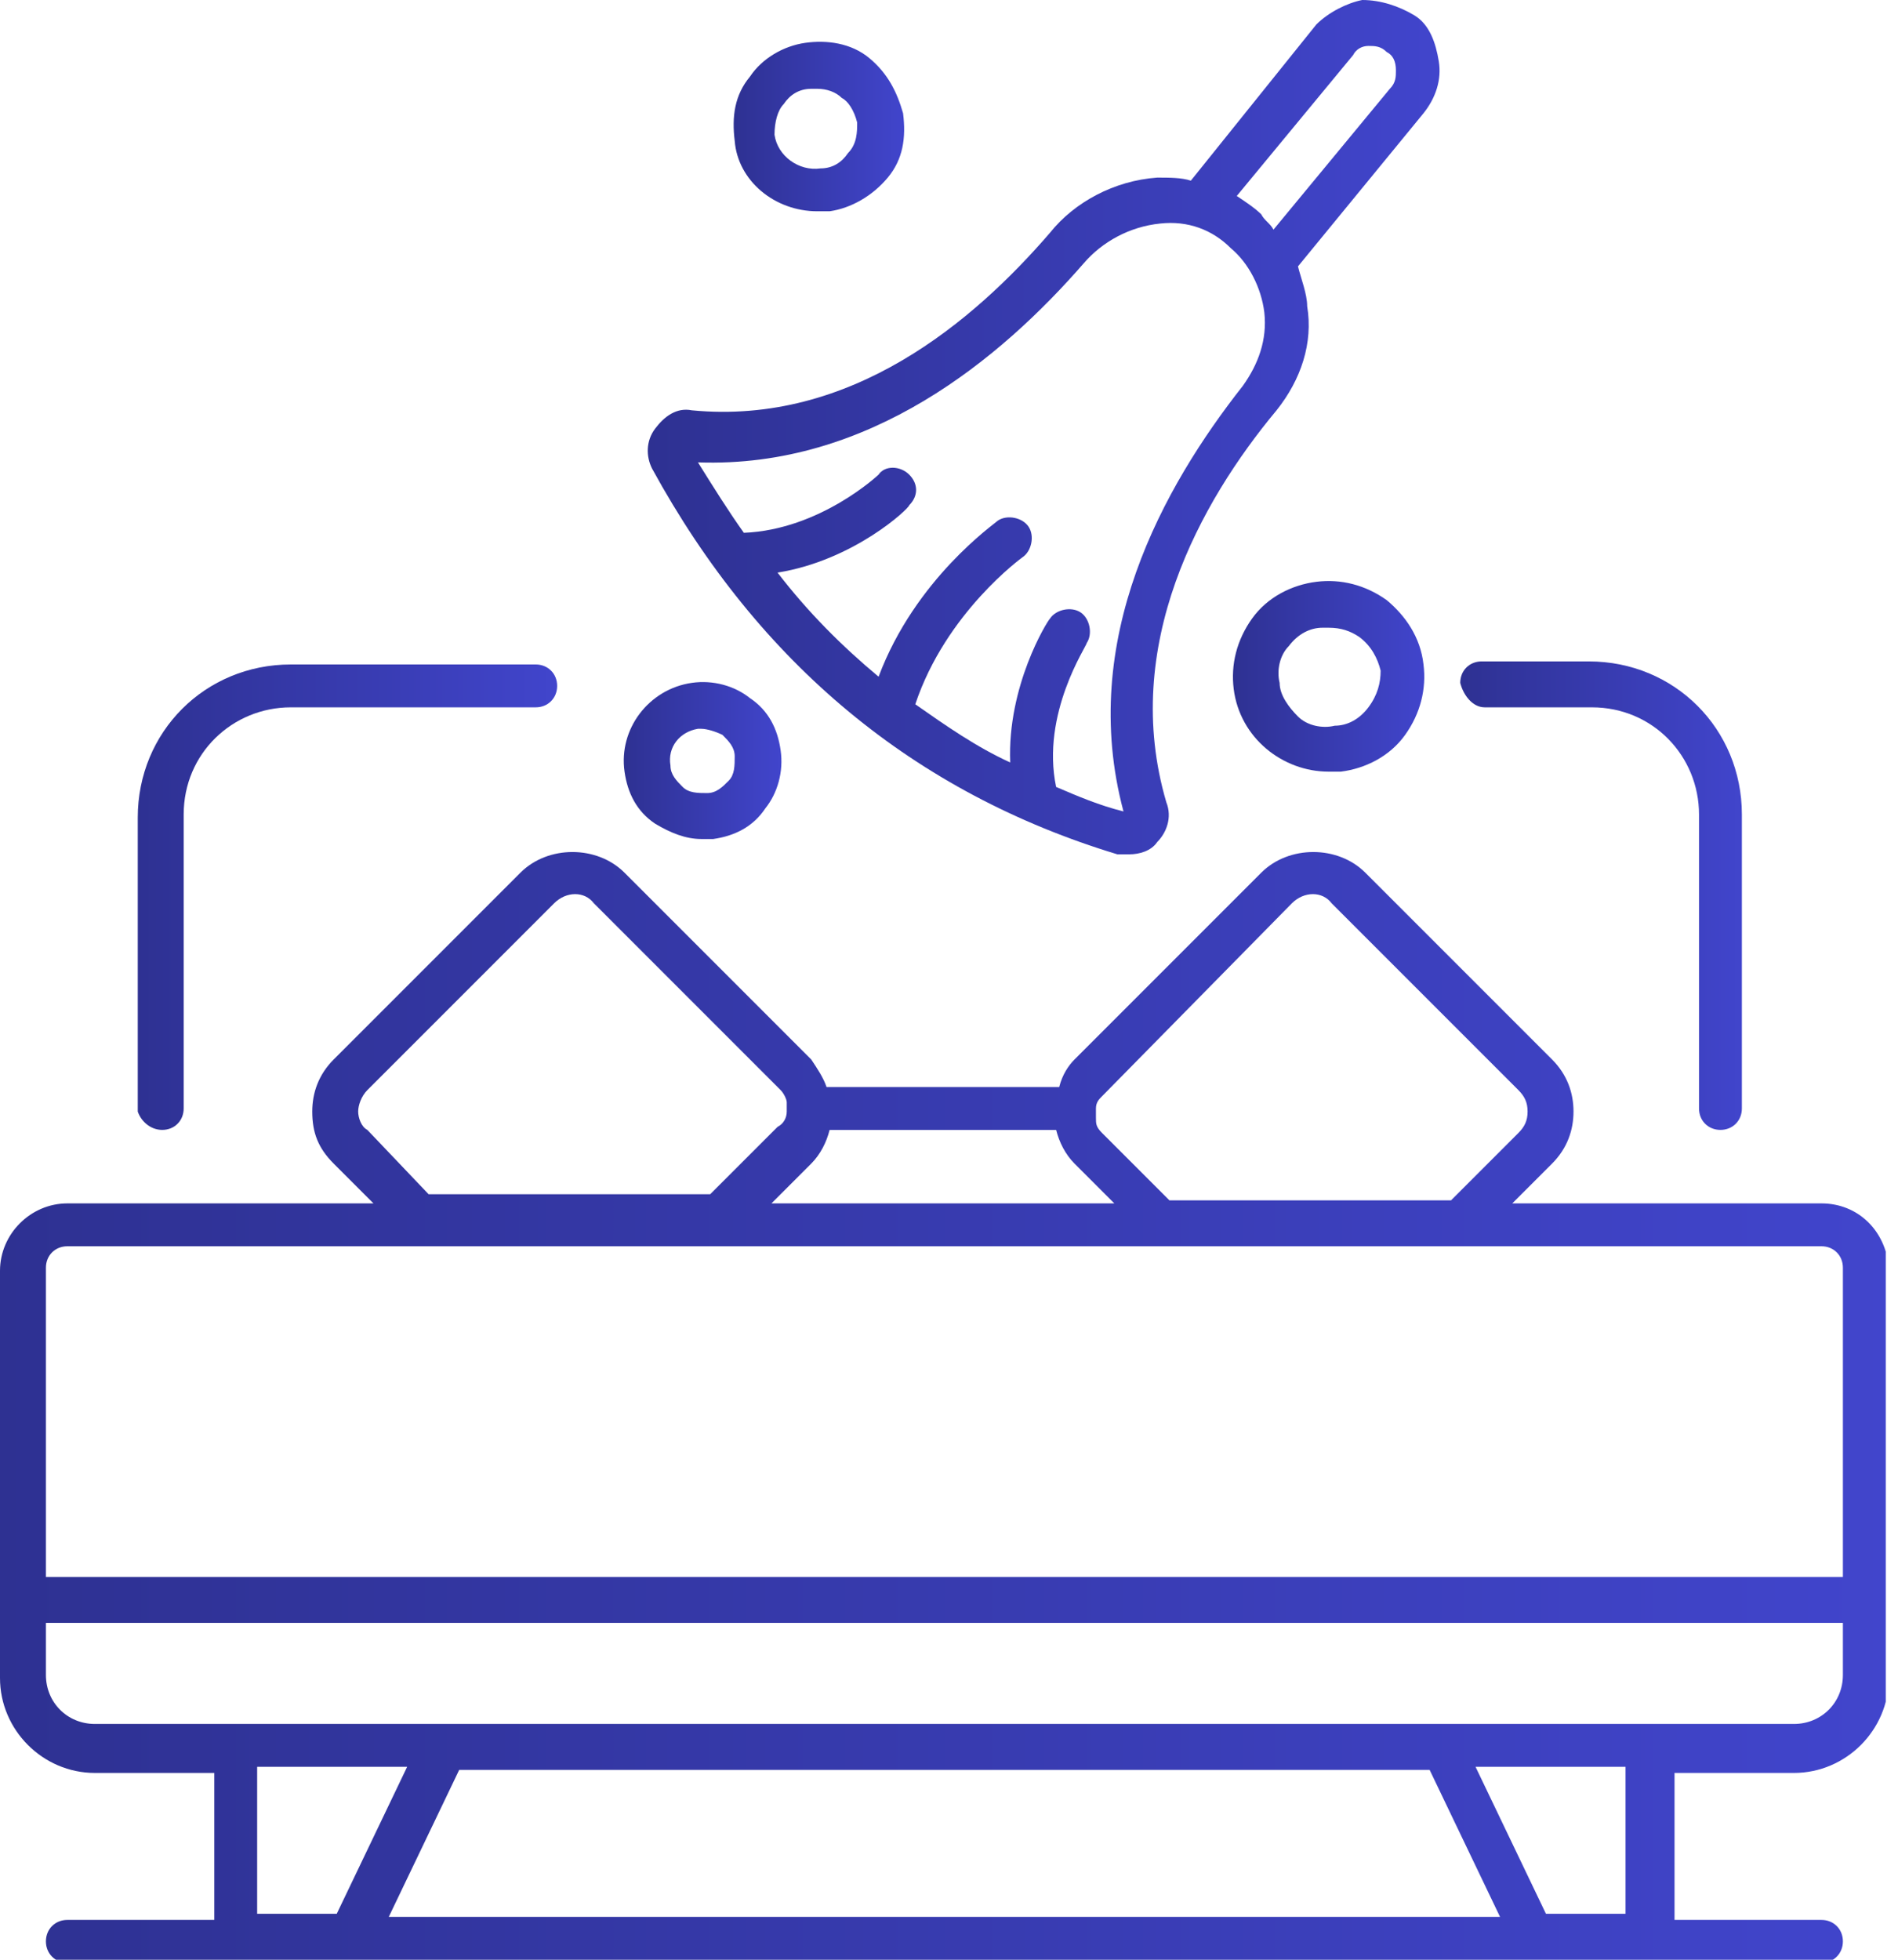 <svg width="62" height="64" viewBox="0 0 62 64" fill="none" xmlns="http://www.w3.org/2000/svg">
<g clip-path="url(#clip0_336_8)">
<path d="M59.5 39.3H49.4L50.7 38C51.2 37.5 51.4 36.9 51.4 36.3C51.4 35.7 51.2 35.1 50.7 34.6L44.6 28.5C43.7 27.6 42.1 27.6 41.2 28.5L35.1 34.6C34.9 34.8 34.7 35.1 34.6 35.5H27C26.9 35.2 26.7 34.9 26.5 34.6L20.4 28.5C19.5 27.6 17.9 27.6 17 28.5L10.9 34.6C10.4 35.1 10.2 35.7 10.2 36.3C10.2 37 10.4 37.5 10.9 38L12.2 39.3H2.2C1 39.3 0 40.3 0 41.5V54.8C0 56.5 1.4 57.9 3.1 57.9H7V62.7H2.2C1.8 62.7 1.5 63 1.5 63.4C1.5 63.8 1.8 64.1 2.2 64.1H59.5C59.9 64.1 60.2 63.8 60.2 63.4C60.2 63 59.9 62.7 59.5 62.7H54.7V57.9H58.6C60.3 57.9 61.7 56.5 61.7 54.8V41.4C61.6 40.2 60.7 39.3 59.5 39.3ZM42.2 29.5C42.6 29.1 43.2 29.1 43.5 29.5L49.6 35.6C49.8 35.8 49.9 36 49.9 36.3C49.9 36.6 49.8 36.8 49.6 37L47.4 39.2H38.2L36 37C35.8 36.8 35.8 36.7 35.8 36.5C35.8 36.4 35.8 36.3 35.8 36.3V36.2C35.8 36 35.9 35.9 36 35.8L42.2 29.5ZM11.7 36.3C11.7 36.1 11.8 35.8 12 35.6L18.1 29.5C18.5 29.1 19.1 29.1 19.4 29.5L25.5 35.6C25.6 35.7 25.7 35.9 25.7 36V36.1C25.7 36.2 25.7 36.3 25.7 36.3C25.7 36.5 25.6 36.7 25.4 36.8L23.2 39H14L12 36.9C11.8 36.8 11.7 36.5 11.7 36.3ZM26.5 38C26.8 37.7 27 37.3 27.1 36.9H34.5C34.6 37.3 34.8 37.7 35.1 38L36.4 39.3H25.2L26.5 38ZM2.2 40.7H59.5C59.9 40.7 60.2 41 60.2 41.4V51.5H1.5V41.4C1.5 41 1.8 40.7 2.2 40.7ZM8.4 62.5V57.7H13.3L11 62.5H8.4ZM46.7 57.8L49 62.6H12.7L15 57.8H46.7ZM53.2 62.5H50.5L48.2 57.7H53.1V62.5H53.2ZM60.2 54.7C60.2 55.6 59.5 56.3 58.6 56.3H3.1C2.2 56.3 1.5 55.6 1.5 54.7V53H60.2V54.7Z" fill="url(#paint0_linear_336_8)"/>
<path d="M5.3 36.9C5.7 36.9 6 36.6 6 36.2V26.6C6 24.6 7.6 23.1 9.5 23.1H17.5C17.9 23.1 18.2 22.8 18.2 22.4C18.2 22 17.9 21.7 17.5 21.7H9.5C6.7 21.7 4.5 23.9 4.5 26.7V36.3C4.6 36.6 4.9 36.9 5.3 36.9Z" fill="url(#paint1_linear_336_8)"/>
<path d="M48.5 23.1H52C54 23.1 55.5 24.7 55.5 26.6V36.2C55.5 36.6 55.8 36.9 56.2 36.9C56.6 36.9 56.9 36.6 56.9 36.2V26.6C56.9 23.8 54.7 21.6 51.9 21.6H48.4C48 21.6 47.7 21.9 47.7 22.3C47.8 22.7 48.1 23.1 48.5 23.1Z" fill="url(#paint2_linear_336_8)"/>
<path d="M36.499 27.9C36.599 27.9 36.7 27.9 36.9 27.9C37.2 27.9 37.599 27.8 37.8 27.5C38.099 27.2 38.3 26.7 38.099 26.2C36.599 21.1 39.2 16.4 41.7 13.4C42.499 12.4 42.9 11.2 42.7 10C42.7 9.6 42.499 9.1 42.4 8.7L46.499 3.7C46.9 3.2 47.099 2.6 46.999 2C46.9 1.4 46.7 0.8 46.2 0.5C45.7 0.2 45.099 0 44.499 0C43.999 0.1 43.4 0.4 42.999 0.8L38.9 5.9C38.599 5.8 38.2 5.8 37.8 5.8C36.4 5.9 35.099 6.6 34.3 7.6C31.799 10.5 27.799 13.9 22.599 13.4C22.099 13.3 21.7 13.6 21.399 14C21.099 14.4 21.099 14.9 21.299 15.3C24.799 21.7 29.899 25.9 36.499 27.9ZM44.2 1.8C44.3 1.6 44.499 1.5 44.7 1.5C44.9 1.5 45.099 1.5 45.3 1.7C45.499 1.8 45.599 2 45.599 2.3C45.599 2.5 45.599 2.7 45.4 2.9L41.599 7.5C41.499 7.3 41.3 7.2 41.2 7C40.999 6.8 40.7 6.6 40.4 6.4L44.2 1.8ZM35.4 8.6C35.999 7.9 36.9 7.4 37.9 7.3C38.8 7.2 39.599 7.5 40.2 8.1C40.8 8.6 41.2 9.4 41.3 10.2C41.4 11.1 41.099 11.9 40.599 12.6C37.999 15.9 35.2 20.9 36.7 26.5C35.9 26.3 35.2 26 34.499 25.7C33.999 23.3 35.499 21.1 35.499 21C35.7 20.7 35.599 20.2 35.3 20C34.999 19.8 34.499 19.9 34.3 20.2C34.2 20.3 32.9 22.4 32.999 24.9C31.899 24.4 30.899 23.7 29.899 23C30.899 20 33.4 18.2 33.4 18.2C33.7 18 33.8 17.5 33.599 17.2C33.4 16.9 32.9 16.8 32.599 17C32.499 17.1 29.899 18.9 28.7 22.1C27.5 21.1 26.399 20 25.399 18.7C27.899 18.3 29.7 16.6 29.7 16.5C30 16.2 30 15.8 29.7 15.5C29.399 15.2 28.899 15.2 28.7 15.5C28.7 15.5 26.799 17.3 24.299 17.4C23.799 16.7 23.299 15.9 22.799 15.1C28.399 15.3 32.7 11.7 35.4 8.6Z" fill="url(#paint3_linear_336_8)"/>
<path d="M21.401 26.9C21.901 27.2 22.401 27.4 22.901 27.4C23 27.4 23.101 27.4 23.3 27.4C24 27.3 24.601 27 25 26.4C25.401 25.9 25.601 25.2 25.5 24.5C25.401 23.8 25.101 23.2 24.5 22.8C24 22.4 23.3 22.2 22.601 22.3C21.201 22.5 20.201 23.8 20.401 25.2C20.5 25.9 20.8 26.5 21.401 26.9ZM22.8 23.8H22.901C23.101 23.8 23.401 23.9 23.601 24C23.8 24.2 24 24.4 24 24.7C24 25 24 25.3 23.8 25.5C23.601 25.7 23.401 25.9 23.101 25.9C22.8 25.9 22.5 25.9 22.3 25.7C22.101 25.5 21.901 25.3 21.901 25C21.8 24.4 22.201 23.9 22.8 23.8Z" fill="url(#paint4_linear_336_8)"/>
<path d="M26.7 6.9C26.8 6.9 26.9 6.9 27.1 6.9C27.8 6.8 28.5 6.4 29 5.8C29.5 5.2 29.6 4.5 29.5 3.7C29.3 3 29 2.4 28.4 1.9C27.8 1.4 27 1.3 26.3 1.4C25.6 1.5 24.9 1.9 24.5 2.5C24 3.1 23.9 3.8 24 4.6C24.1 5.9 25.3 6.9 26.7 6.9ZM25.6 3.4C25.8 3.1 26.1 2.9 26.5 2.9C26.6 2.9 26.6 2.9 26.7 2.9C27 2.9 27.3 3 27.5 3.2C27.7 3.3 27.9 3.6 28 4C28 4.3 28 4.7 27.7 5C27.5 5.3 27.2 5.5 26.8 5.5C26.1 5.6 25.4 5.1 25.3 4.4C25.3 4 25.4 3.6 25.6 3.4Z" fill="url(#paint5_linear_336_8)"/>
<path d="M45.3 19.6C44.6 19.1 43.8 18.9 43 19C42.2 19.1 41.4 19.5 40.9 20.2C40.4 20.9 40.2 21.7 40.3 22.5C40.5 24.1 41.9 25.2 43.4 25.2C43.5 25.2 43.7 25.2 43.8 25.2C44.6 25.1 45.4 24.7 45.9 24C46.4 23.3 46.6 22.5 46.5 21.7C46.4 20.8 45.9 20.1 45.3 19.6ZM44.7 23.1C44.4 23.5 44 23.7 43.6 23.7C43.2 23.8 42.7 23.7 42.4 23.4C42.1 23.1 41.8 22.7 41.8 22.3C41.7 21.9 41.8 21.4 42.1 21.1C42.4 20.7 42.8 20.5 43.2 20.5C43.3 20.5 43.4 20.5 43.4 20.5C43.8 20.5 44.1 20.6 44.4 20.8C44.8 21.1 45 21.5 45.1 21.9C45.1 22.3 45 22.7 44.7 23.1Z" fill="url(#paint6_linear_336_8)"/>
</g>
<defs>
<linearGradient id="paint0_linear_336_8" x1="61.7" y1="45.962" x2="0" y2="45.962" gradientUnits="userSpaceOnUse">
<stop stop-color="#4145CC"/>
<stop offset="1" stop-color="#2E3192"/>
</linearGradient>
<linearGradient id="paint1_linear_336_8" x1="18.2" y1="29.3" x2="4.5" y2="29.3" gradientUnits="userSpaceOnUse">
<stop stop-color="#4145CC"/>
<stop offset="1" stop-color="#2E3192"/>
</linearGradient>
<linearGradient id="paint2_linear_336_8" x1="56.9" y1="29.25" x2="47.7" y2="29.25" gradientUnits="userSpaceOnUse">
<stop stop-color="#4145CC"/>
<stop offset="1" stop-color="#2E3192"/>
</linearGradient>
<linearGradient id="paint3_linear_336_8" x1="47.025" y1="13.95" x2="21.16" y2="13.95" gradientUnits="userSpaceOnUse">
<stop stop-color="#4145CC"/>
<stop offset="1" stop-color="#2E3192"/>
</linearGradient>
<linearGradient id="paint4_linear_336_8" x1="25.526" y1="24.837" x2="20.375" y2="24.837" gradientUnits="userSpaceOnUse">
<stop stop-color="#4145CC"/>
<stop offset="1" stop-color="#2E3192"/>
</linearGradient>
<linearGradient id="paint5_linear_336_8" x1="29.535" y1="4.133" x2="23.965" y2="4.133" gradientUnits="userSpaceOnUse">
<stop stop-color="#4145CC"/>
<stop offset="1" stop-color="#2E3192"/>
</linearGradient>
<linearGradient id="paint6_linear_336_8" x1="46.525" y1="22.087" x2="40.275" y2="22.087" gradientUnits="userSpaceOnUse">
<stop stop-color="#4145CC"/>
<stop offset="1" stop-color="#2E3192"/>
</linearGradient>
<clipPath id="clip0_336_8">
<rect width="61.6" height="64" fill="white"/>
</clipPath>
</defs>
</svg>
